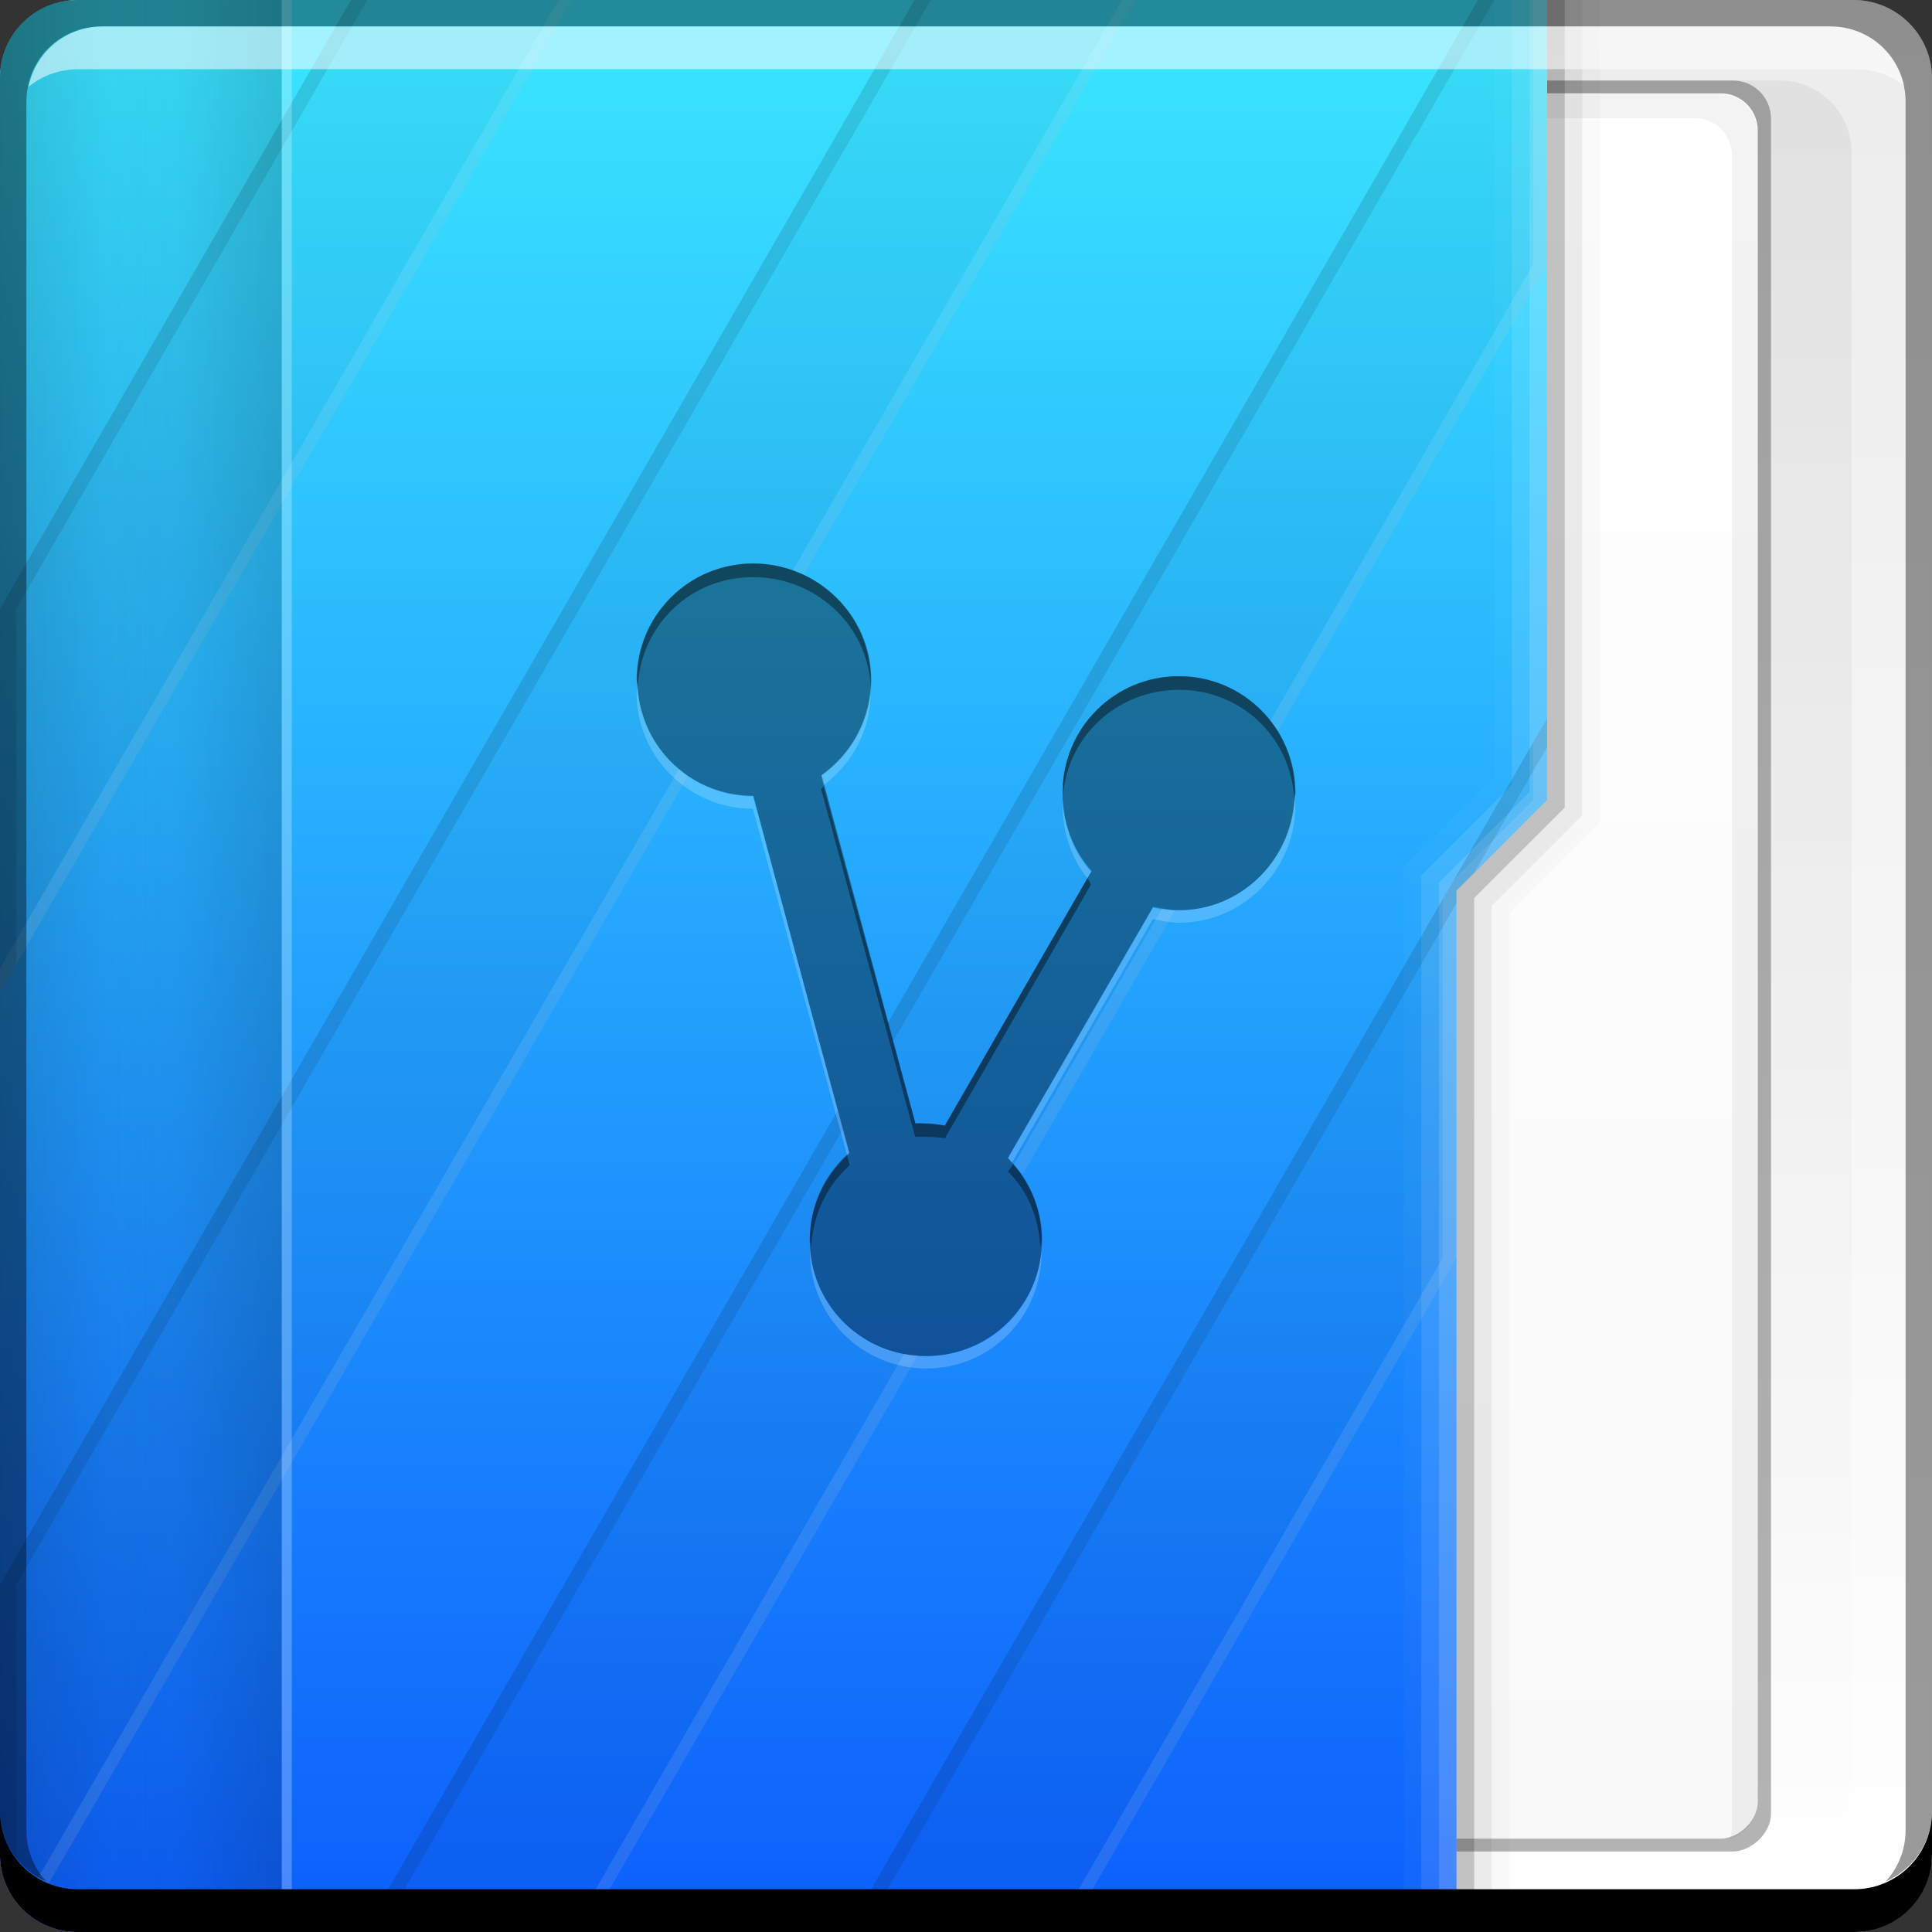 <?xml version="1.0" encoding="UTF-8" standalone="no"?>
<!-- Created with Inkscape (http://www.inkscape.org/) -->

<svg
   xmlns:dc="http://purl.org/dc/elements/1.1/"
   xmlns:cc="http://creativecommons.org/ns#"
   xmlns:rdf="http://www.w3.org/1999/02/22-rdf-syntax-ns#"
   xmlns:svg="http://www.w3.org/2000/svg"
   xmlns="http://www.w3.org/2000/svg"
   xmlns:xlink="http://www.w3.org/1999/xlink"
   xmlns:sodipodi="http://sodipodi.sourceforge.net/DTD/sodipodi-0.dtd"
   xmlns:inkscape="http://www.inkscape.org/namespaces/inkscape"
   width="48"
   height="48"
   id="svg2"
   version="1.1"
   inkscape:version="0.48+devel r12149"
   sodipodi:docname="folder-publicshare.svg">
  <rect width="100%" height="100%" fill="#333333" stroke="none"/>
  <defs
     id="defs4">
    <linearGradient
       inkscape:collect="always"
       xlink:href="#linearGradient1035"
       id="linearGradient1033"
       x1="23.875"
       y1="-1052.487"
       x2="23.875"
       y2="-1004.425"
       gradientUnits="userSpaceOnUse"
       gradientTransform="translate(0,-8.691406e-6)" />
    <linearGradient
       id="linearGradient1035"
       inkscape:collect="always">
      <stop
         id="stop1037"
         offset="0"
         style="stop-color:#ffffff;stop-opacity:1" />
      <stop
         id="stop1039"
         offset="1"
         style="stop-color:#ececec;stop-opacity:1" />
    </linearGradient>
    <linearGradient
       inkscape:collect="always"
       xlink:href="#linearGradient1045"
       id="linearGradient2700"
       gradientUnits="userSpaceOnUse"
       x1="27.71"
       y1="-1004.982"
       x2="27.71"
       y2="-1052.808"
       gradientTransform="matrix(0.917,0,0,0.917,2,-85.697)" />
    <linearGradient
       inkscape:collect="always"
       id="linearGradient1045">
      <stop
         style="stop-color:#000000;stop-opacity:1;"
         offset="0"
         id="stop1047" />
      <stop
         style="stop-color:#000000;stop-opacity:0;"
         offset="1"
         id="stop1049" />
    </linearGradient>
    <linearGradient
       inkscape:collect="always"
       xlink:href="#linearGradient2869"
       id="linearGradient2875"
       x1="-1050.241"
       y1="33.411"
       x2="-1006.754"
       y2="33.411"
       gradientUnits="userSpaceOnUse"
       gradientTransform="translate(-8.691406e-6,0)" />
    <linearGradient
       inkscape:collect="always"
       id="linearGradient2869">
      <stop
         style="stop-color:#f9f9f9;stop-opacity:1"
         offset="0"
         id="stop2871" />
      <stop
         style="stop-color:#ffffff;stop-opacity:1"
         offset="1"
         id="stop2873" />
    </linearGradient>
    <linearGradient
       inkscape:collect="always"
       xlink:href="#linearGradient2476"
       id="linearGradient1043"
       gradientUnits="userSpaceOnUse"
       x1="48.5"
       y1="-1026.18"
       x2="1.25"
       y2="-1026.18"
       gradientTransform="matrix(0,1,0.63,0,663.207,1004.362)" />
    <linearGradient
       id="linearGradient2476"
       inkscape:collect="always">
      <stop
         id="stop2478"
         offset="0"
         style="stop-color:#0c5dfc;stop-opacity:1" />
      <stop
         id="stop2480"
         offset="1"
         style="stop-color:#39e3ff;stop-opacity:1" />
    </linearGradient>
    <linearGradient
       inkscape:collect="always"
       xlink:href="#linearGradient1045"
       id="linearGradient2800"
       gradientUnits="userSpaceOnUse"
       gradientTransform="matrix(0,1,0.63,0,663.207,1004.362)"
       x1="29"
       y1="-1059.304"
       x2="29"
       y2="-1045.817" />
    <linearGradient
       inkscape:collect="always"
       xlink:href="#linearGradient1045"
       id="linearGradient2852"
       gradientUnits="userSpaceOnUse"
       gradientTransform="matrix(0,1.151,-0.63,0,-656.207,1000.737)"
       x1="29"
       y1="-1059.304"
       x2="29"
       y2="-1045.817" />
  </defs>
  <sodipodi:namedview
     id="base"
     pagecolor="#ffffff"
     bordercolor="#666666"
     borderopacity="1.0"
     inkscape:pageopacity="0.0"
     inkscape:pageshadow="2"
     inkscape:zoom="22.627417"
     inkscape:cx="20.387222"
     inkscape:cy="19.32026"
     inkscape:document-units="px"
     inkscape:current-layer="layer1"
     showgrid="false"
     inkscape:window-width="1366"
     inkscape:window-height="716"
     inkscape:window-x="0"
     inkscape:window-y="28"
     inkscape:window-maximized="1" />
  <g
     inkscape:label="Capa 1"
     inkscape:groupmode="layer"
     id="layer1"
     transform="translate(0,-1004.362)">
    <rect
       transform="scale(1,-1)"
       ry="1.945"
       y="-1052.362"
       x="5.7919461e-08"
       height="48"
       width="48"
       id="rect1041"
       style="fill:url(#linearGradient1033);fill-opacity:1;stroke:none" />
    <rect
       style="opacity:0.05;fill:url(#linearGradient2700);fill-opacity:1;stroke:none"
       id="rect2698"
       width="44"
       height="44"
       x="2"
       y="-1050.362"
       ry="1.782"
       transform="scale(1,-1)" />
    <rect
       transform="matrix(-2.3953356e-8,-1,1,0,0,0)"
       ry="0.946"
       y="20.651"
       x="-1050.362"
       height="23.349"
       width="44"
       id="rect2714"
       style="fill:#000000;fill-opacity:0.294;stroke:none" />
    <rect
       style="fill:url(#linearGradient2875);fill-opacity:1;stroke:none"
       id="rect2716"
       width="43.361"
       height="22.689"
       x="-1050.043"
       y="20.981"
       ry="0.919"
       transform="matrix(-2.372795e-8,-1,1,0,0,0)" />
    <path
       style="fill:#000000;fill-opacity:0.049;stroke:none"
       d="m 42.969,1050.05 c 0.032,-0.096 0.062,-0.206 0.062,-0.312 l 0,-41.5 c 0,-0.509 -0.397,-0.938 -0.906,-0.938 l -20.844,0 c -0.084,0 -0.172,0.01 -0.25,0.031 0.13,-0.364 0.472,-0.625 0.875,-0.625 l 20.844,0 c 0.509,0 0.906,0.428 0.906,0.938 l 0,41.5 C 43.656,1049.572 43.362,1049.943 42.969,1050.05 Z"
       id="rect2837"
       inkscape:connector-curvature="0" />
    <path
       style="fill:url(#linearGradient1043);fill-opacity:1;stroke:none"
       d="m 38.437,1004.362 -2.25,0 -1.625,0 -32.625,0 c -1.077,0 -1.938,0.86 -1.938,1.938 l 0,44.125 c 0,1.077 0.86,1.938 1.938,1.938 l 34.25,0 0,-25.875 L 38.437,1024.237 Z"
       id="rect2991-1"
       inkscape:connector-curvature="0"
       sodipodi:nodetypes="cccsssscccc" />
    <path
       style="fill:#000000;fill-opacity:0.235;stroke:none"
       d="m 38.875,1004.362 -0.438,0 0,19.875 -2.25,2.25 0,25.875 0.438,0 0,-25.688 L 38.875,1024.425 Z"
       id="path1068"
       inkscape:connector-curvature="0"
       sodipodi:nodetypes="ccccccccc" />
    <path
       id="path1080"
       d="m 39.312,1004.362 -0.438,0 0,20.062 -2.25,2.25 0,25.688 0.438,0 0,-25.5 L 39.312,1024.612 Z"
       style="fill:#000000;fill-opacity:0.078;stroke:none"
       inkscape:connector-curvature="0"
       sodipodi:nodetypes="ccccccccc" />
    <path
       sodipodi:nodetypes="ccccccccc"
       inkscape:connector-curvature="0"
       style="fill:#000000;fill-opacity:0.02;stroke:none"
       d="m 39.754,1004.362 -0.438,0 0,20.246 -2.25,2.25 0,25.504 0.438,0 0,-25.316 L 39.754,1024.796 Z"
       id="path1082" />
    <path
       inkscape:connector-curvature="0"
       id="path1113"
       d="m 38.438,1004.362 -0.438,0 0,19.684 -2.25,2.25 0,26.066 0.438,0 0,-25.879 L 38.437,1024.233 Z"
       style="fill:#ffffff;fill-opacity:0.235;stroke:none"
       sodipodi:nodetypes="ccccccccc" />
    <path
       style="fill:#ffffff;fill-opacity:0.119;stroke:none"
       d="m 37.562,1004.362 0,19.5 -2.25,2.25 0,26.219 0.438,0 0,-26.031 2.25,-2.25 0,-19.688 L 37.562,1004.362 Z"
       id="path1115"
       inkscape:connector-curvature="0" />
    <path
       inkscape:connector-curvature="0"
       id="path1117"
       d="m 37.567,1004.362 -0.438,0 0,19.301 -2.25,2.25 0,26.426 0.438,0 0,-26.238 L 37.567,1023.851 Z"
       style="fill:#ffffff;fill-opacity:0.027;stroke:none"
       sodipodi:nodetypes="ccccccccc" />
    <path
       style="opacity:0.309;fill:url(#linearGradient2800);fill-opacity:1;stroke:none"
       d="m 1.938,1004.362 c -1.077,0 -1.938,0.86 -1.938,1.938 l 0,44.125 c 0,1.077 0.86,1.938 1.938,1.938 l 5.062,0 0,-48 L 1.938,1004.362 Z"
       id="path2796"
       inkscape:connector-curvature="0" />
    <path
       style="fill:#000000;fill-opacity:0.036;stroke:none"
       d="M 8.719 0 L 0 15.125 L 0 24.656 L 14.219 0 L 8.719 0 z M 22.719 0 L 0 39.375 L 0 46.062 C 0 46.693 0.289 47.241 0.75 47.594 L 17.094 19.281 C 16.326 18.764 15.844 17.875 15.844 16.875 C 15.844 15.275 17.119 14 18.719 14 C 19.167 14 19.586 14.1 19.969 14.281 L 28.219 0 L 22.719 0 z M 36.719 0 L 22.062 25.406 L 22.75 27.906 C 22.833 27.892 22.915 27.906 23 27.906 C 23.157 27.906 23.318 27.944 23.469 27.969 L 27.125 21.625 C 26.661 21.111 26.406 20.434 26.406 19.688 C 26.406 18.088 27.682 16.812 29.281 16.812 C 30.321 16.812 31.242 17.336 31.75 18.156 L 38.438 6.562 L 38.438 0 L 36.719 0 z M 38.438 17.844 L 21.031 48 L 26.531 48 L 36.188 31.25 L 36.188 22.125 L 38.438 19.875 L 38.438 17.844 z M 28.656 22.531 L 25.031 28.781 C 25.162 28.912 25.302 29.034 25.406 29.188 L 29.188 22.625 C 29.003 22.615 28.828 22.568 28.656 22.531 z M 20.812 27.594 L 9.031 48 L 14.531 48 L 22.812 33.656 C 21.302 33.56 20.125 32.348 20.125 30.812 C 20.125 29.947 20.495 29.184 21.094 28.656 L 20.812 27.594 z "
       transform="translate(0,1004.362)"
       id="rect2762" />
    <path
       style="fill:#ffffff;fill-opacity:0.105;stroke:none"
       d="M 13.875 0 L 0 24.062 L 0 24.656 L 14.219 0 L 13.875 0 z M 27.875 0 L 19.688 14.188 C 19.783 14.221 19.878 14.239 19.969 14.281 L 28.219 0 L 27.875 0 z M 38.094 0 L 38.094 6.562 L 31.562 17.906 C 31.626 17.988 31.695 18.068 31.75 18.156 L 38.438 6.562 L 38.438 0 L 38.094 0 z M 38.438 17.844 L 38.094 18.438 L 38.094 19.875 L 36.125 21.844 L 35.844 22.344 L 35.844 31.25 L 26.188 48 L 26.531 48 L 36.188 31.25 L 36.188 22.125 L 38.438 19.875 L 38.438 17.844 z M 16.875 19.094 L 0.531 47.375 C 0.601 47.448 0.669 47.532 0.75 47.594 L 17.094 19.281 C 17.011 19.225 16.952 19.158 16.875 19.094 z M 28.875 22.562 L 25.188 28.938 C 25.26 29.022 25.344 29.096 25.406 29.188 L 29.188 22.625 C 29.079 22.619 28.982 22.581 28.875 22.562 z M 22.469 33.625 L 14.188 48 L 14.531 48 L 22.812 33.656 C 22.699 33.649 22.578 33.645 22.469 33.625 z "
       transform="translate(0,1004.362)"
       id="path2784" />
    <path
       style="fill:#000000;fill-opacity:0.097;stroke:none"
       d="M 8.719 0 L 0 15.125 L 0 24.656 L 0.406 23.938 L 0.406 15.125 L 9.125 0 L 8.719 0 z M 22.719 0 L 0 39.375 L 0 46.062 C 0 46.693 0.289 47.241 0.75 47.594 L 0.906 47.344 C 0.596 47.003 0.406 46.567 0.406 46.062 L 0.406 39.375 L 23.125 0 L 22.719 0 z M 36.719 0 L 22.062 25.406 L 22.188 25.875 L 37.125 0 L 36.719 0 z M 38.438 17.844 L 21.031 48 L 21.438 48 L 36.188 22.438 L 36.188 22.125 L 36.625 21.688 L 38.438 18.562 L 38.438 17.844 z M 20.812 27.594 L 9.031 48 L 9.438 48 L 20.938 28.062 L 20.812 27.594 z "
       transform="translate(0,1004.362)"
       id="path2791" />
    <path
       style="opacity:0.309;fill:url(#linearGradient2852);fill-opacity:1;stroke:none"
       d="m 1.938,1004.362 c -1.077,0 -1.938,0.86 -1.938,1.938 l 0,44.125 c 0,1.077 0.86,1.938 1.938,1.938 l 5.062,0 0,-48 L 1.938,1004.362 Z"
       id="path2850"
       inkscape:connector-curvature="0" />
    <path
       style="fill:#ffffff;fill-opacity:0.247;stroke:none"
       d="m 7,1004.362 0,48 0.25,0 0,-48 L 7,1004.362 Z"
       id="rect2857"
       inkscape:connector-curvature="0" />
    <path
       inkscape:connector-curvature="0"
       style="fill:#ffffff;fill-opacity:0.537;stroke:none"
       d="m 2.555,1005.019 c -0.917,0 -1.671,0.639 -1.844,1.5 0.336,-0.28 0.775,-0.438 1.25,-0.438 l 44.125,0 c 0.475,0 0.914,0.158 1.25,0.438 -0.173,-0.861 -0.927,-1.5 -1.844,-1.5 L 2.555,1005.019 Z"
       id="path7515" />
    <path
       inkscape:connector-curvature="0"
       style="fill:#000000;fill-opacity:1;stroke:none"
       d="m 48,1049.362 0,1.062 c 0,1.077 -0.86,1.938 -1.938,1.938 l -44.125,0 c -1.077,0 -1.937,-0.86 -1.937,-1.938 l 0,-1.062 c 0,1.077 0.86,1.938 1.937,1.938 l 44.125,0 C 47.14,1051.3 48,1050.439 48,1049.362 Z"
       id="rect846" />
    <path
       inkscape:connector-curvature="0"
       style="fill:#000000;fill-opacity:0.392;stroke:none"
       d="m 1.937,1004.362 c -1.077,0 -1.937,0.86 -1.937,1.938 l 0,43.062 c 0,0.793 0.48,1.449 1.156,1.75 -0.309,-0.333 -0.5,-0.782 -0.5,-1.281 l 0,-42.938 c 0,-1.048 0.827,-1.875 1.875,-1.875 l 42.938,0 c 1.048,0 1.875,0.827 1.875,1.875 l 0,42.938 c 0,0.499 -0.191,0.948 -0.5,1.281 0.676,-0.301 1.156,-0.957 1.156,-1.75 l 0,-43.062 c 0,-1.077 -0.86,-1.938 -1.938,-1.938 L 1.937,1004.362 Z"
       id="rect4280" />
    <path
       inkscape:connector-curvature="0"
       id="path815"
       d="m 18.716,1018.362 c -1.6,0 -2.886,1.286 -2.886,2.886 0,1.599 1.287,2.886 2.886,2.886 l 2.377,8.87 c -0.599,0.528 -0.976,1.299 -0.976,2.164 0,1.599 1.287,2.886 2.886,2.886 1.6,0 2.886,-1.286 2.886,-2.886 0,-0.8 -0.325,-1.513 -0.849,-2.037 l 3.608,-6.239 c 0.201,0.043 0.423,0.085 0.637,0.085 1.6,0 2.886,-1.329 2.886,-2.929 0,-1.599 -1.287,-2.886 -2.886,-2.886 -1.6,0 -2.886,1.287 -2.886,2.886 0,0.747 0.257,1.439 0.722,1.952 l -3.65,6.324 c -0.151,-0.025 -0.31,-0.042 -0.467,-0.042 -0.085,0 -0.171,-0.014 -0.255,0 l -2.334,-8.658 c 0.743,-0.524 1.231,-1.398 1.231,-2.377 C 21.645,1019.649 20.316,1018.362 18.716,1018.362 Z"
       style="fill:#000000;fill-opacity:0.392;stroke:none" />
    <path
       style="fill:#000000;fill-opacity:0.392;stroke:none"
       d="m 18.708,1018.362 c -1.6,0 -2.892,1.293 -2.892,2.892 0,0.053 0.028,0.101 0.031,0.154 0.082,-1.525 1.315,-2.708 2.862,-2.708 1.547,0 2.841,1.181 2.923,2.708 0.003,-0.052 0,-0.101 0,-0.154 C 21.631,1019.655 20.307,1018.362 18.708,1018.362 z m 10.585,2.8 c -1.6,0 -2.892,1.293 -2.892,2.892 0,0.072 -0.005,0.144 0,0.215 0.049,-1.556 1.324,-2.769 2.892,-2.769 1.546,0 2.78,1.183 2.862,2.708 0.003,-0.053 0.031,-0.101 0.031,-0.154 C 32.185,1022.455 30.892,1021.162 29.292,1021.162 z m -8.831,2.739 c -0.023,0.017 -0.038,0.045 -0.062,0.062 l 2.339,8.646 c 0.083,-0.014 0.192,0 0.277,0 0.157,0 0.311,0.01 0.462,0.031 l 3.631,-6.308 c -0.039,-0.043 -0.056,-0.108 -0.092,-0.154 l -3.539,6.154 c -0.151,-0.025 -0.304,-0.062 -0.462,-0.062 -0.085,0 -0.194,-0.014 -0.277,0 L 20.461,1023.901 z m 0.585,9.169 c -0.562,0.525 -0.923,1.258 -0.923,2.092 0,0.053 0.028,0.102 0.031,0.154 0.05,-0.79 0.398,-1.51 0.954,-2 L 21.046,1033.07 z m 4.123,0.215 -0.123,0.185 c 0.489,0.489 0.76,1.141 0.8,1.877 0.004,-0.062 0.031,-0.121 0.031,-0.185 C 25.877,1034.435 25.613,1033.793 25.169,1033.286 Z"
       id="path935"
       inkscape:connector-curvature="0" />
    <path
       style="fill:#ffffff;fill-opacity:0.196;stroke:none"
       d="m 15.846,1021.409 c -0.003,0.052 -0.031,0.101 -0.031,0.154 0,1.599 1.293,2.892 2.892,2.892 l 2.339,8.616 c 0.02,-0.019 0.041,-0.043 0.062,-0.061 l -2.4,-8.862 C 17.161,1024.147 15.928,1022.934 15.846,1021.409 z m 5.785,0 c -0.049,0.914 -0.528,1.719 -1.231,2.215 l 0.062,0.246 c 0.704,-0.529 1.169,-1.36 1.169,-2.308 C 21.631,1021.51 21.633,1021.46 21.631,1021.409 z m 10.523,2.8 c -0.082,1.528 -1.315,2.769 -2.862,2.769 -0.214,0 -0.445,-0.019 -0.646,-0.061 l -3.6,6.216 c 0.037,0.036 0.058,0.085 0.092,0.123 l 3.508,-6.062 c 0.201,0.043 0.432,0.093 0.646,0.093 1.6,0 2.892,-1.324 2.892,-2.923 C 32.185,1024.309 32.157,1024.261 32.154,1024.208 z m -5.754,0.061 c -10e-4,0.032 0,0.061 0,0.093 0,0.69 0.216,1.317 0.615,1.815 l 0.092,-0.154 C 26.689,1025.56 26.445,1024.934 26.4,1024.27 z m -6.277,11.046 c -0.003,0.053 0,0.1 0,0.154 0,1.599 1.293,2.892 2.892,2.892 1.6,0 2.862,-1.293 2.862,-2.892 0,-0.041 0.002,-0.082 0,-0.123 -0.08,1.527 -1.314,2.708 -2.862,2.708 C 21.457,1038.055 20.188,1036.858 20.123,1035.316 Z"
       id="path940"
       inkscape:connector-curvature="0" />
  </g>
</svg>
